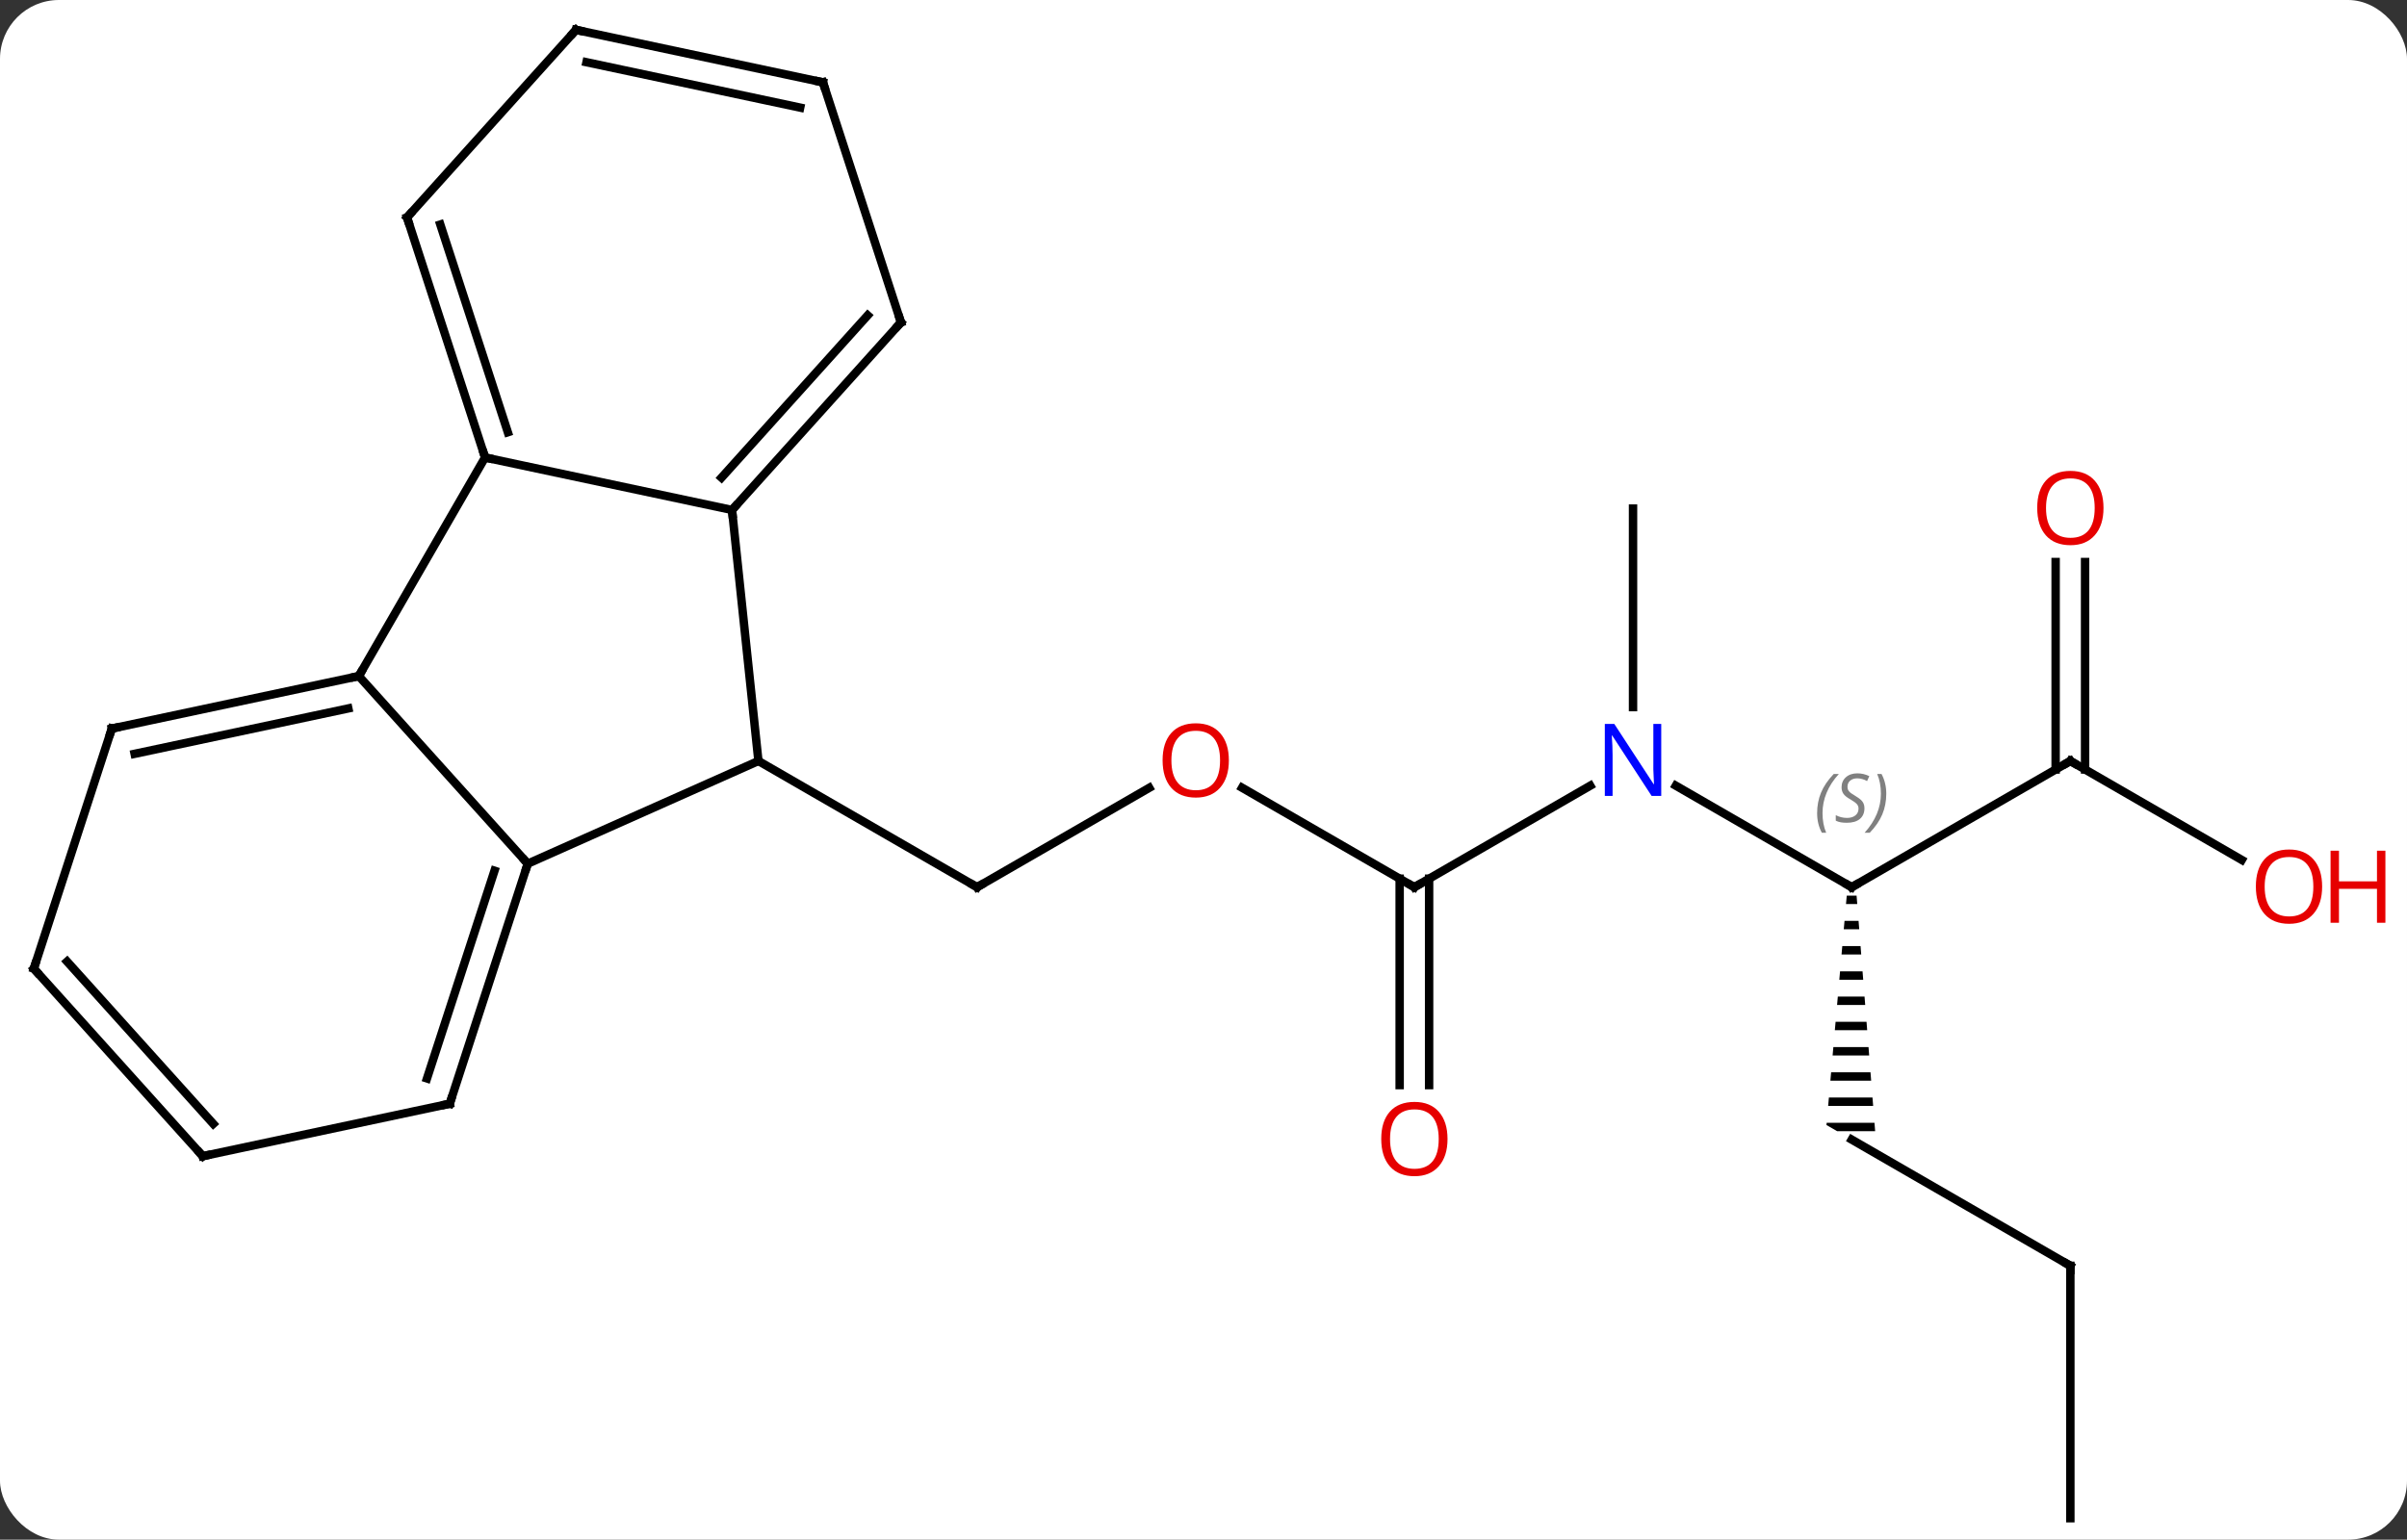 <svg width="286" viewBox="0 0 286 183" style="fill-opacity:1; color-rendering:auto; color-interpolation:auto; text-rendering:auto; stroke:black; stroke-linecap:square; stroke-miterlimit:10; shape-rendering:auto; stroke-opacity:1; fill:black; stroke-dasharray:none; font-weight:normal; stroke-width:1; font-family:'Open Sans'; font-style:normal; stroke-linejoin:miter; font-size:12; stroke-dashoffset:0; image-rendering:auto;" height="183" class="cas-substance-image" xmlns:xlink="http://www.w3.org/1999/xlink" xmlns="http://www.w3.org/2000/svg"><rect x="0" y="0" width="286" height="183" fill="#333333" stroke="none"/><svg class="cas-substance-single-component"><rect y="0" x="0" width="286" stroke="none" ry="7" rx="7" height="183" fill="white" class="cas-substance-group"/><svg y="0" x="0" width="286" viewBox="0 0 286 183" style="fill:black;" height="183" class="cas-substance-single-component-image"><svg><g><g transform="translate(138,92)" style="text-rendering:geometricPrecision; color-rendering:optimizeQuality; color-interpolation:linearRGB; stroke-linecap:butt; image-rendering:optimizeQuality;"><line y2="1.638" y1="13.449" x2="-1.446" x1="-21.903" style="fill:none;"/><line y2="-1.551" y1="13.449" x2="-47.886" x1="-21.903" style="fill:none;"/><line y2="13.449" y1="1.628" x2="30.057" x1="9.582" style="fill:none;"/><line y2="1.384" y1="13.449" x2="50.953" x1="30.057" style="fill:none;"/><line y2="36.972" y1="12.439" x2="28.307" x1="28.307" style="fill:none;"/><line y2="36.972" y1="12.439" x2="31.807" x1="31.807" style="fill:none;"/><line y2="13.449" y1="1.384" x2="82.02" x1="61.121" style="fill:none;"/><line y2="-31.551" y1="-7.957" x2="56.037" x1="56.037" style="fill:none;"/><path style="stroke:none;" d="M81.432 14.449 L81.343 15.449 L82.678 15.449 L82.599 14.449 ZM81.166 17.449 L81.078 18.449 L82.914 18.449 L82.835 17.449 ZM80.901 20.449 L80.812 21.449 L83.15 21.449 L83.072 20.449 ZM80.636 23.449 L80.547 24.449 L83.387 24.449 L83.308 23.449 ZM80.37 26.449 L80.282 27.449 L83.623 27.449 L83.544 26.449 ZM80.105 29.449 L80.016 30.449 L83.859 30.449 L83.781 29.449 ZM79.84 32.449 L79.751 33.449 L84.096 33.449 L84.017 32.449 ZM79.574 35.449 L79.486 36.449 L84.332 36.449 L84.253 35.449 ZM79.309 38.449 L79.221 39.449 L84.568 39.449 L84.49 38.449 ZM79.044 41.449 L79.02 41.717 L80.288 42.449 L84.805 42.449 L84.726 41.449 Z"/><line y2="-1.551" y1="13.449" x2="108" x1="82.02" style="fill:none;"/><line y2="58.449" y1="43.449" x2="108" x1="82.02" style="fill:none;"/><line y2="10.208" y1="-1.551" x2="128.366" x1="108" style="fill:none;"/><line y2="-25.199" y1="-0.541" x2="109.75" x1="109.75" style="fill:none;"/><line y2="-25.199" y1="-0.541" x2="106.25" x1="106.25" style="fill:none;"/><line y2="88.449" y1="58.449" x2="108" x1="108" style="fill:none;"/><line y2="10.653" y1="-1.551" x2="-75.291" x1="-47.886" style="fill:none;"/><line y2="-31.386" y1="-1.551" x2="-51.021" x1="-47.886" style="fill:none;"/><line y2="-11.643" y1="10.653" x2="-95.364" x1="-75.291" style="fill:none;"/><line y2="39.183" y1="10.653" x2="-84.561" x1="-75.291" style="fill:none;"/><line y2="36.18" y1="11.493" x2="-87.265" x1="-79.244" style="fill:none;"/><line y2="-37.623" y1="-31.386" x2="-80.364" x1="-51.021" style="fill:none;"/><line y2="-53.679" y1="-31.386" x2="-30.948" x1="-51.021" style="fill:none;"/><line y2="-54.519" y1="-35.23" x2="-34.901" x1="-52.27" style="fill:none;"/><line y2="-37.623" y1="-11.643" x2="-80.364" x1="-95.364" style="fill:none;"/><line y2="-5.406" y1="-11.643" x2="-124.71" x1="-95.364" style="fill:none;"/><line y2="-2.403" y1="-7.799" x2="-122.006" x1="-96.613" style="fill:none;"/><line y2="45.42" y1="39.183" x2="-113.907" x1="-84.561" style="fill:none;"/><line y2="-66.156" y1="-37.623" x2="-89.637" x1="-80.364" style="fill:none;"/><line y2="-65.316" y1="-40.627" x2="-85.684" x1="-77.66" style="fill:none;"/><line y2="-82.212" y1="-53.679" x2="-40.218" x1="-30.948" style="fill:none;"/><line y2="23.127" y1="-5.406" x2="-133.98" x1="-124.71" style="fill:none;"/><line y2="23.127" y1="45.42" x2="-133.98" x1="-113.907" style="fill:none;"/><line y2="22.287" y1="41.576" x2="-130.027" x1="-112.658" style="fill:none;"/><line y2="-88.449" y1="-66.156" x2="-69.561" x1="-89.637" style="fill:none;"/><line y2="-88.449" y1="-82.212" x2="-69.561" x1="-40.218" style="fill:none;"/><line y2="-84.605" y1="-79.209" x2="-68.312" x1="-42.922" style="fill:none;"/><path style="fill:none; stroke-miterlimit:5;" d="M-21.47 13.199 L-21.903 13.449 L-22.336 13.199"/></g><g transform="translate(138,92)" style="stroke-linecap:butt; fill:rgb(230,0,0); text-rendering:geometricPrecision; color-rendering:optimizeQuality; image-rendering:optimizeQuality; font-family:'Open Sans'; stroke:rgb(230,0,0); color-interpolation:linearRGB; stroke-miterlimit:5;"><path style="stroke:none;" d="M8.014 -1.621 Q8.014 0.441 6.975 1.621 Q5.936 2.801 4.093 2.801 Q2.202 2.801 1.171 1.637 Q0.14 0.472 0.14 -1.637 Q0.14 -3.731 1.171 -4.879 Q2.202 -6.028 4.093 -6.028 Q5.952 -6.028 6.983 -4.856 Q8.014 -3.684 8.014 -1.621 ZM1.186 -1.621 Q1.186 0.113 1.929 1.019 Q2.671 1.926 4.093 1.926 Q5.514 1.926 6.241 1.027 Q6.968 0.129 6.968 -1.621 Q6.968 -3.356 6.241 -4.246 Q5.514 -5.137 4.093 -5.137 Q2.671 -5.137 1.929 -4.239 Q1.186 -3.34 1.186 -1.621 Z"/><path style="fill:none; stroke:black;" d="M29.624 13.199 L30.057 13.449 L30.49 13.199"/><path style="fill:rgb(0,5,255); stroke:none;" d="M59.389 2.605 L58.248 2.605 L53.56 -4.582 L53.514 -4.582 Q53.607 -3.317 53.607 -2.27 L53.607 2.605 L52.685 2.605 L52.685 -5.957 L53.81 -5.957 L58.482 1.199 L58.529 1.199 Q58.529 1.043 58.482 0.183 Q58.435 -0.676 58.451 -1.051 L58.451 -5.957 L59.389 -5.957 L59.389 2.605 Z"/><path style="stroke:none;" d="M33.995 43.379 Q33.995 45.441 32.955 46.621 Q31.916 47.801 30.073 47.801 Q28.182 47.801 27.151 46.636 Q26.119 45.472 26.119 43.363 Q26.119 41.269 27.151 40.121 Q28.182 38.972 30.073 38.972 Q31.932 38.972 32.963 40.144 Q33.995 41.316 33.995 43.379 ZM27.166 43.379 Q27.166 45.113 27.909 46.019 Q28.651 46.926 30.073 46.926 Q31.494 46.926 32.221 46.027 Q32.948 45.129 32.948 43.379 Q32.948 41.644 32.221 40.754 Q31.494 39.863 30.073 39.863 Q28.651 39.863 27.909 40.761 Q27.166 41.66 27.166 43.379 Z"/><path style="fill:none; stroke:black;" d="M81.587 13.199 L82.02 13.449 L82.453 13.199"/></g><g transform="translate(138,92)" style="stroke-linecap:butt; font-size:8.4px; fill:gray; text-rendering:geometricPrecision; image-rendering:optimizeQuality; color-rendering:optimizeQuality; font-family:'Open Sans'; font-style:italic; stroke:gray; color-interpolation:linearRGB; stroke-miterlimit:5;"><path style="stroke:none;" d="M77.911 4.652 Q77.911 3.324 78.38 2.199 Q78.849 1.074 79.88 -0.004 L80.489 -0.004 Q79.521 1.058 79.036 2.23 Q78.552 3.402 78.552 4.636 Q78.552 5.965 78.989 6.98 L78.474 6.98 Q77.911 5.949 77.911 4.652 ZM83.534 4.058 Q83.534 4.886 82.987 5.34 Q82.44 5.793 81.44 5.793 Q81.034 5.793 80.721 5.738 Q80.409 5.683 80.127 5.543 L80.127 4.886 Q80.752 5.215 81.456 5.215 Q82.081 5.215 82.456 4.918 Q82.831 4.621 82.831 4.105 Q82.831 3.793 82.627 3.566 Q82.424 3.34 81.862 3.011 Q81.268 2.683 81.042 2.355 Q80.815 2.027 80.815 1.574 Q80.815 0.84 81.331 0.379 Q81.846 -0.082 82.69 -0.082 Q83.065 -0.082 83.401 -0.004 Q83.737 0.074 84.112 0.246 L83.846 0.84 Q83.596 0.683 83.276 0.597 Q82.956 0.511 82.69 0.511 Q82.159 0.511 81.838 0.785 Q81.518 1.058 81.518 1.527 Q81.518 1.73 81.588 1.879 Q81.659 2.027 81.799 2.16 Q81.94 2.293 82.362 2.543 Q82.924 2.886 83.127 3.082 Q83.331 3.277 83.432 3.511 Q83.534 3.746 83.534 4.058 ZM86.128 2.34 Q86.128 3.668 85.652 4.801 Q85.175 5.933 84.159 6.98 L83.55 6.98 Q85.488 4.824 85.488 2.34 Q85.488 1.012 85.05 -0.004 L85.566 -0.004 Q86.128 1.058 86.128 2.34 Z"/><path style="fill:none; stroke:black;" d="M107.567 -1.301 L108 -1.551 L108.433 -1.301"/><path style="fill:none; stroke:black;" d="M107.567 58.199 L108 58.449 L108 58.949"/></g><g transform="translate(138,92)" style="stroke-linecap:butt; fill:rgb(230,0,0); text-rendering:geometricPrecision; color-rendering:optimizeQuality; image-rendering:optimizeQuality; font-family:'Open Sans'; stroke:rgb(230,0,0); color-interpolation:linearRGB; stroke-miterlimit:5;"><path style="stroke:none;" d="M137.917 13.379 Q137.917 15.441 136.878 16.621 Q135.839 17.801 133.996 17.801 Q132.105 17.801 131.074 16.637 Q130.042 15.472 130.042 13.363 Q130.042 11.269 131.074 10.121 Q132.105 8.972 133.996 8.972 Q135.855 8.972 136.886 10.144 Q137.917 11.316 137.917 13.379 ZM131.089 13.379 Q131.089 15.113 131.832 16.019 Q132.574 16.926 133.996 16.926 Q135.417 16.926 136.144 16.027 Q136.871 15.129 136.871 13.379 Q136.871 11.644 136.144 10.754 Q135.417 9.863 133.996 9.863 Q132.574 9.863 131.832 10.761 Q131.089 11.66 131.089 13.379 Z"/><path style="stroke:none;" d="M145.433 17.676 L144.433 17.676 L144.433 13.644 L139.917 13.644 L139.917 17.676 L138.917 17.676 L138.917 9.113 L139.917 9.113 L139.917 12.754 L144.433 12.754 L144.433 9.113 L145.433 9.113 L145.433 17.676 Z"/><path style="stroke:none;" d="M111.938 -31.621 Q111.938 -29.559 110.898 -28.379 Q109.859 -27.199 108.016 -27.199 Q106.125 -27.199 105.094 -28.363 Q104.062 -29.528 104.062 -31.637 Q104.062 -33.731 105.094 -34.879 Q106.125 -36.028 108.016 -36.028 Q109.875 -36.028 110.906 -34.856 Q111.938 -33.684 111.938 -31.621 ZM105.109 -31.621 Q105.109 -29.887 105.852 -28.981 Q106.594 -28.074 108.016 -28.074 Q109.438 -28.074 110.164 -28.973 Q110.891 -29.871 110.891 -31.621 Q110.891 -33.356 110.164 -34.246 Q109.438 -35.137 108.016 -35.137 Q106.594 -35.137 105.852 -34.239 Q105.109 -33.34 105.109 -31.621 Z"/><path style="fill:none; stroke:black;" d="M-75.445 11.129 L-75.291 10.653 L-75.626 10.281"/><path style="fill:none; stroke:black;" d="M-50.686 -31.758 L-51.021 -31.386 L-50.969 -30.889"/><path style="fill:none; stroke:black;" d="M-95.853 -11.539 L-95.364 -11.643 L-95.114 -12.076"/><path style="fill:none; stroke:black;" d="M-84.406 38.708 L-84.561 39.183 L-85.05 39.287"/><path style="fill:none; stroke:black;" d="M-80.519 -38.099 L-80.364 -37.623 L-79.875 -37.519"/><path style="fill:none; stroke:black;" d="M-31.283 -53.307 L-30.948 -53.679 L-31.102 -54.154"/><path style="fill:none; stroke:black;" d="M-124.221 -5.51 L-124.71 -5.406 L-124.865 -4.931"/><path style="fill:none; stroke:black;" d="M-113.418 45.316 L-113.907 45.42 L-114.242 45.048"/><path style="fill:none; stroke:black;" d="M-89.483 -65.68 L-89.637 -66.156 L-89.302 -66.528"/><path style="fill:none; stroke:black;" d="M-40.063 -81.737 L-40.218 -82.212 L-40.707 -82.316"/><path style="fill:none; stroke:black;" d="M-133.826 22.651 L-133.98 23.127 L-133.645 23.499"/><path style="fill:none; stroke:black;" d="M-69.896 -88.078 L-69.561 -88.449 L-69.072 -88.345"/></g></g></svg></svg></svg></svg>